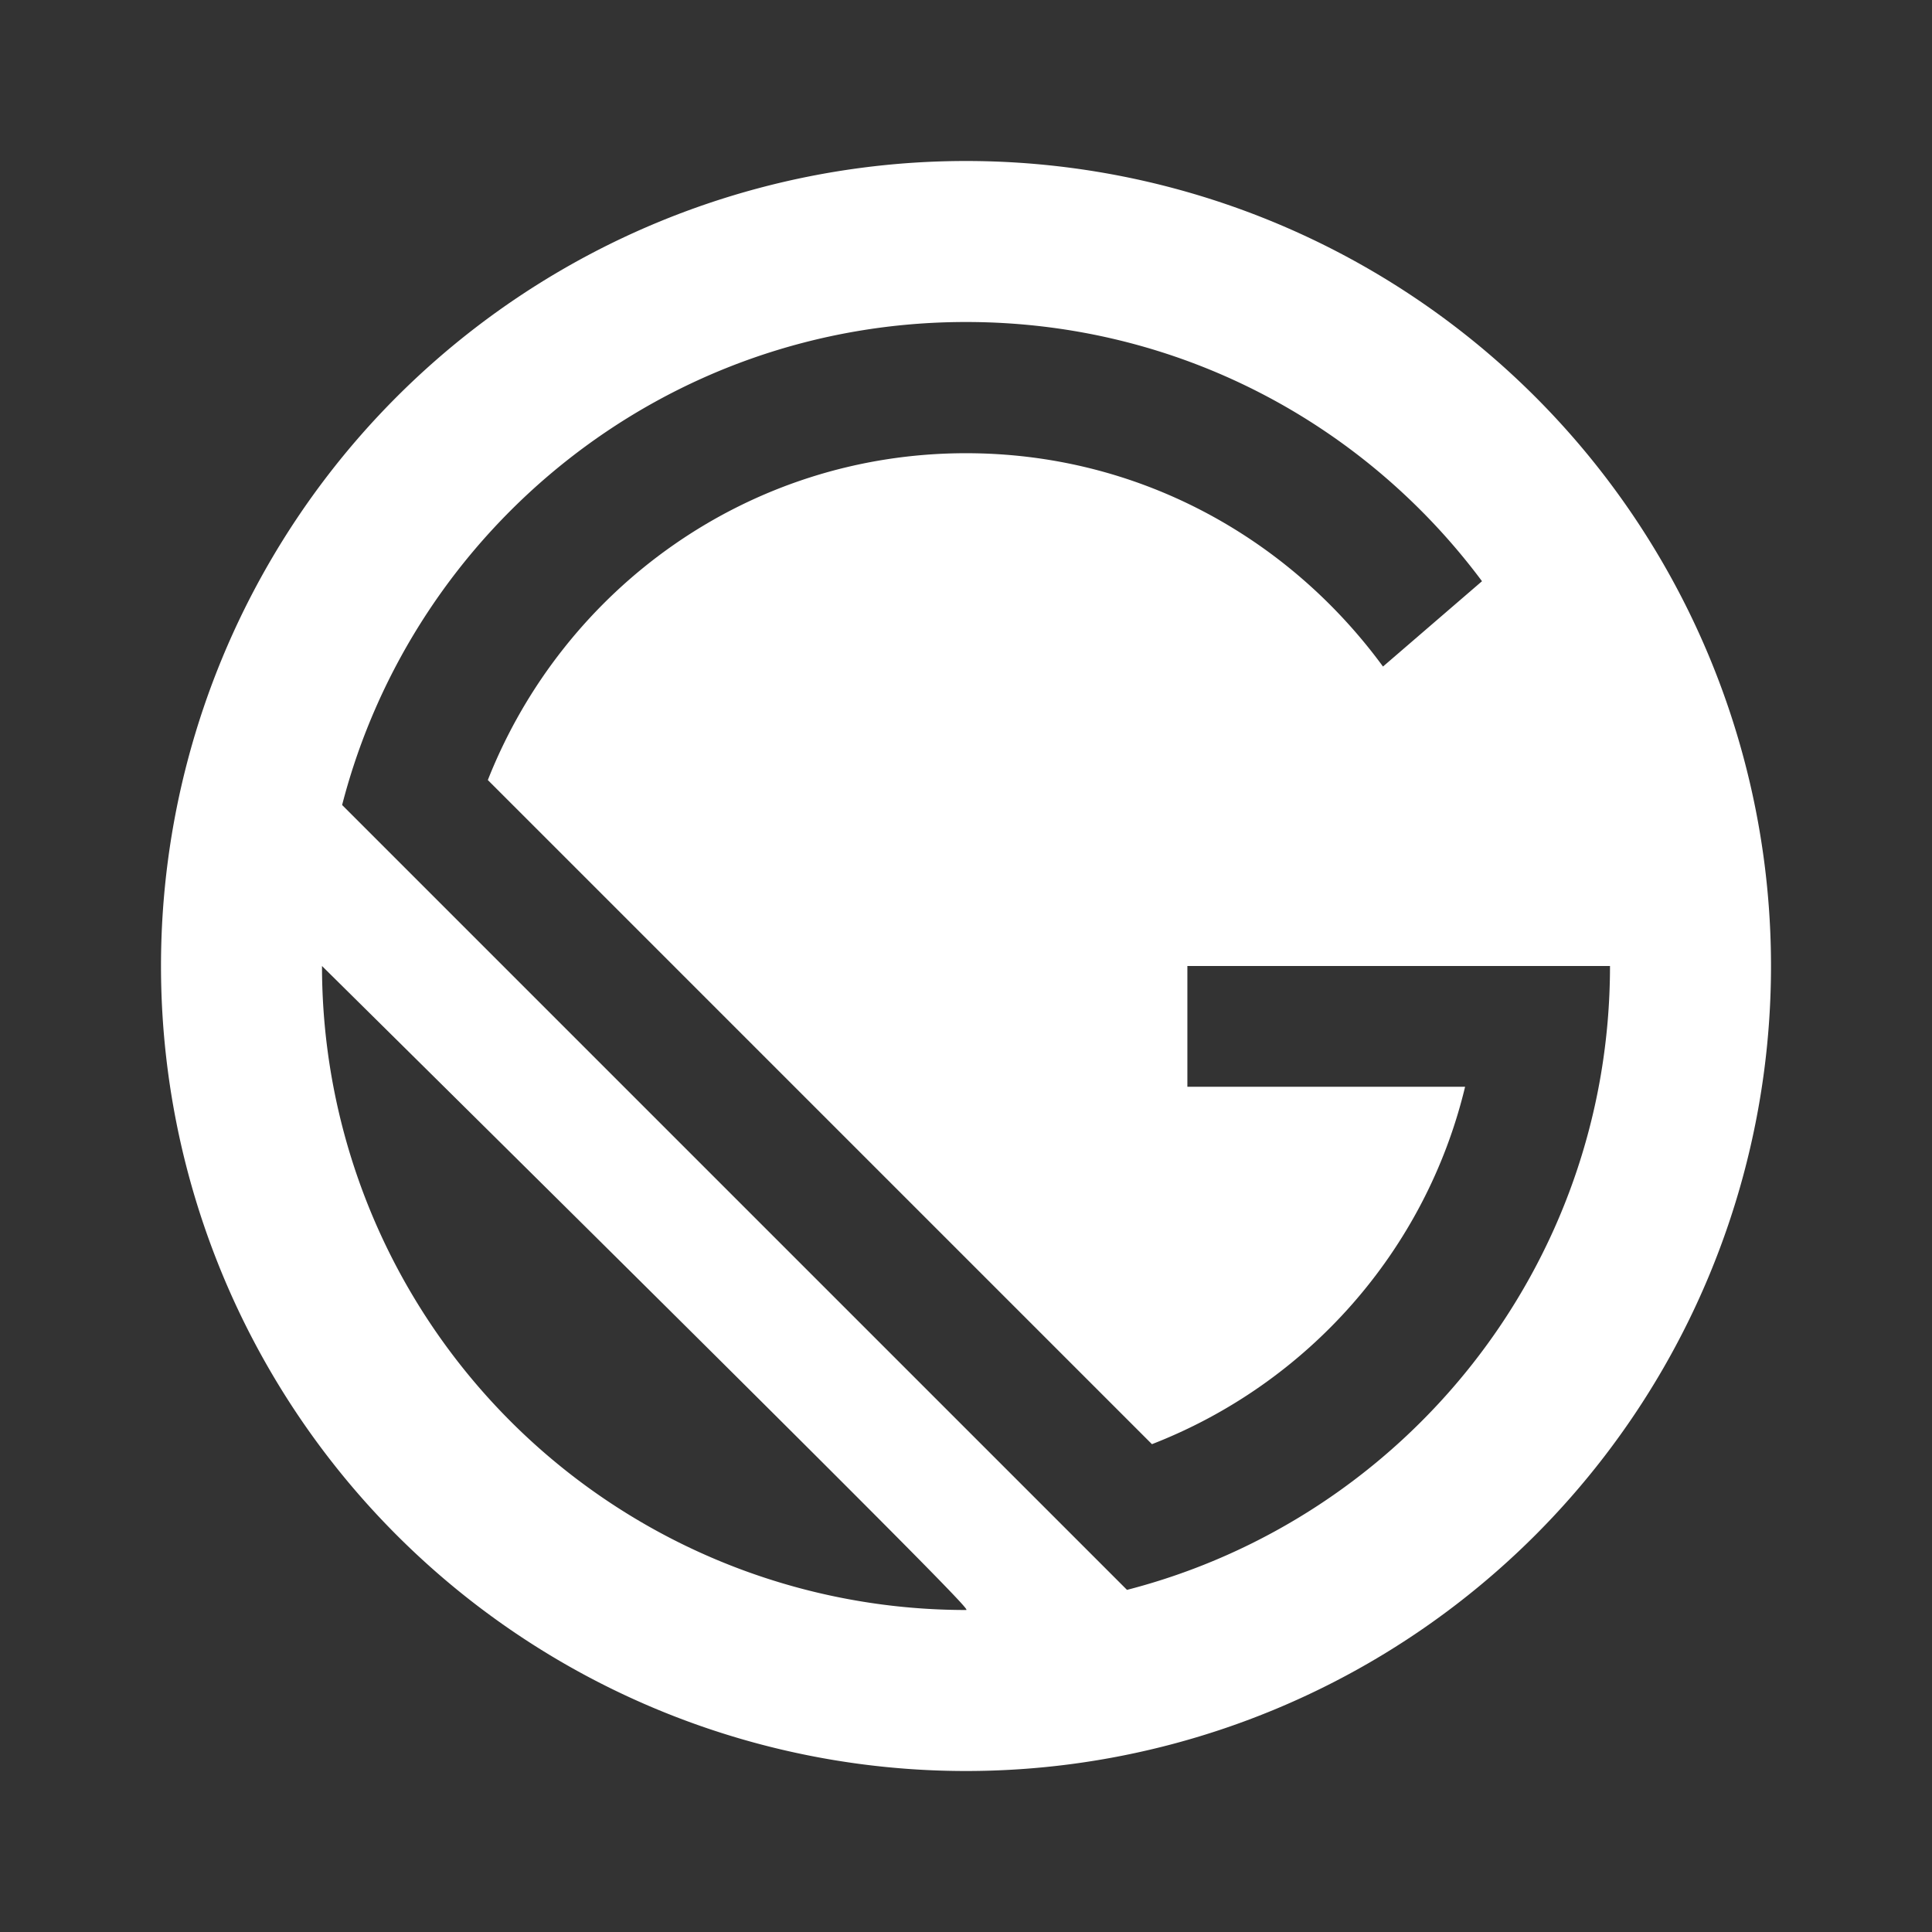 <?xml version="1.0" encoding="UTF-8"?><!DOCTYPE svg PUBLIC "-//W3C//DTD SVG 1.1//EN" "http://www.w3.org/Graphics/SVG/1.1/DTD/svg11.dtd"><svg xmlns="http://www.w3.org/2000/svg" xmlns:xlink="http://www.w3.org/1999/xlink" version="1.1" id="mdi-gatsby" width="24" height="24" viewBox="0 0 24 24"><rect x="0" y="0" width="24" height="24" fill="#333333" stroke="none"/><path fill="white" d="M12,2A10,10 0 0,1 22,12A10,10 0 0,1 12,22A10,10 0 0,1 2,12A10,10 0 0,1 12,2M12,4C8.27,4 5.14,6.55 4.25,10L14,19.75C17.45,18.86 20,15.73 20,12H14.75V13.5H18.2C17.71,15.54 16.24,17.19 14.31,17.94L6.06,9.69C7,7.31 9.3,5.63 12,5.63C14.13,5.63 16,6.67 17.18,8.28L18.41,7.22C16.95,5.26 14.63,4 12,4M4,12A8,8 0 0,0 12,20C12.04,20 12.09,20 4,12Z" /></svg>